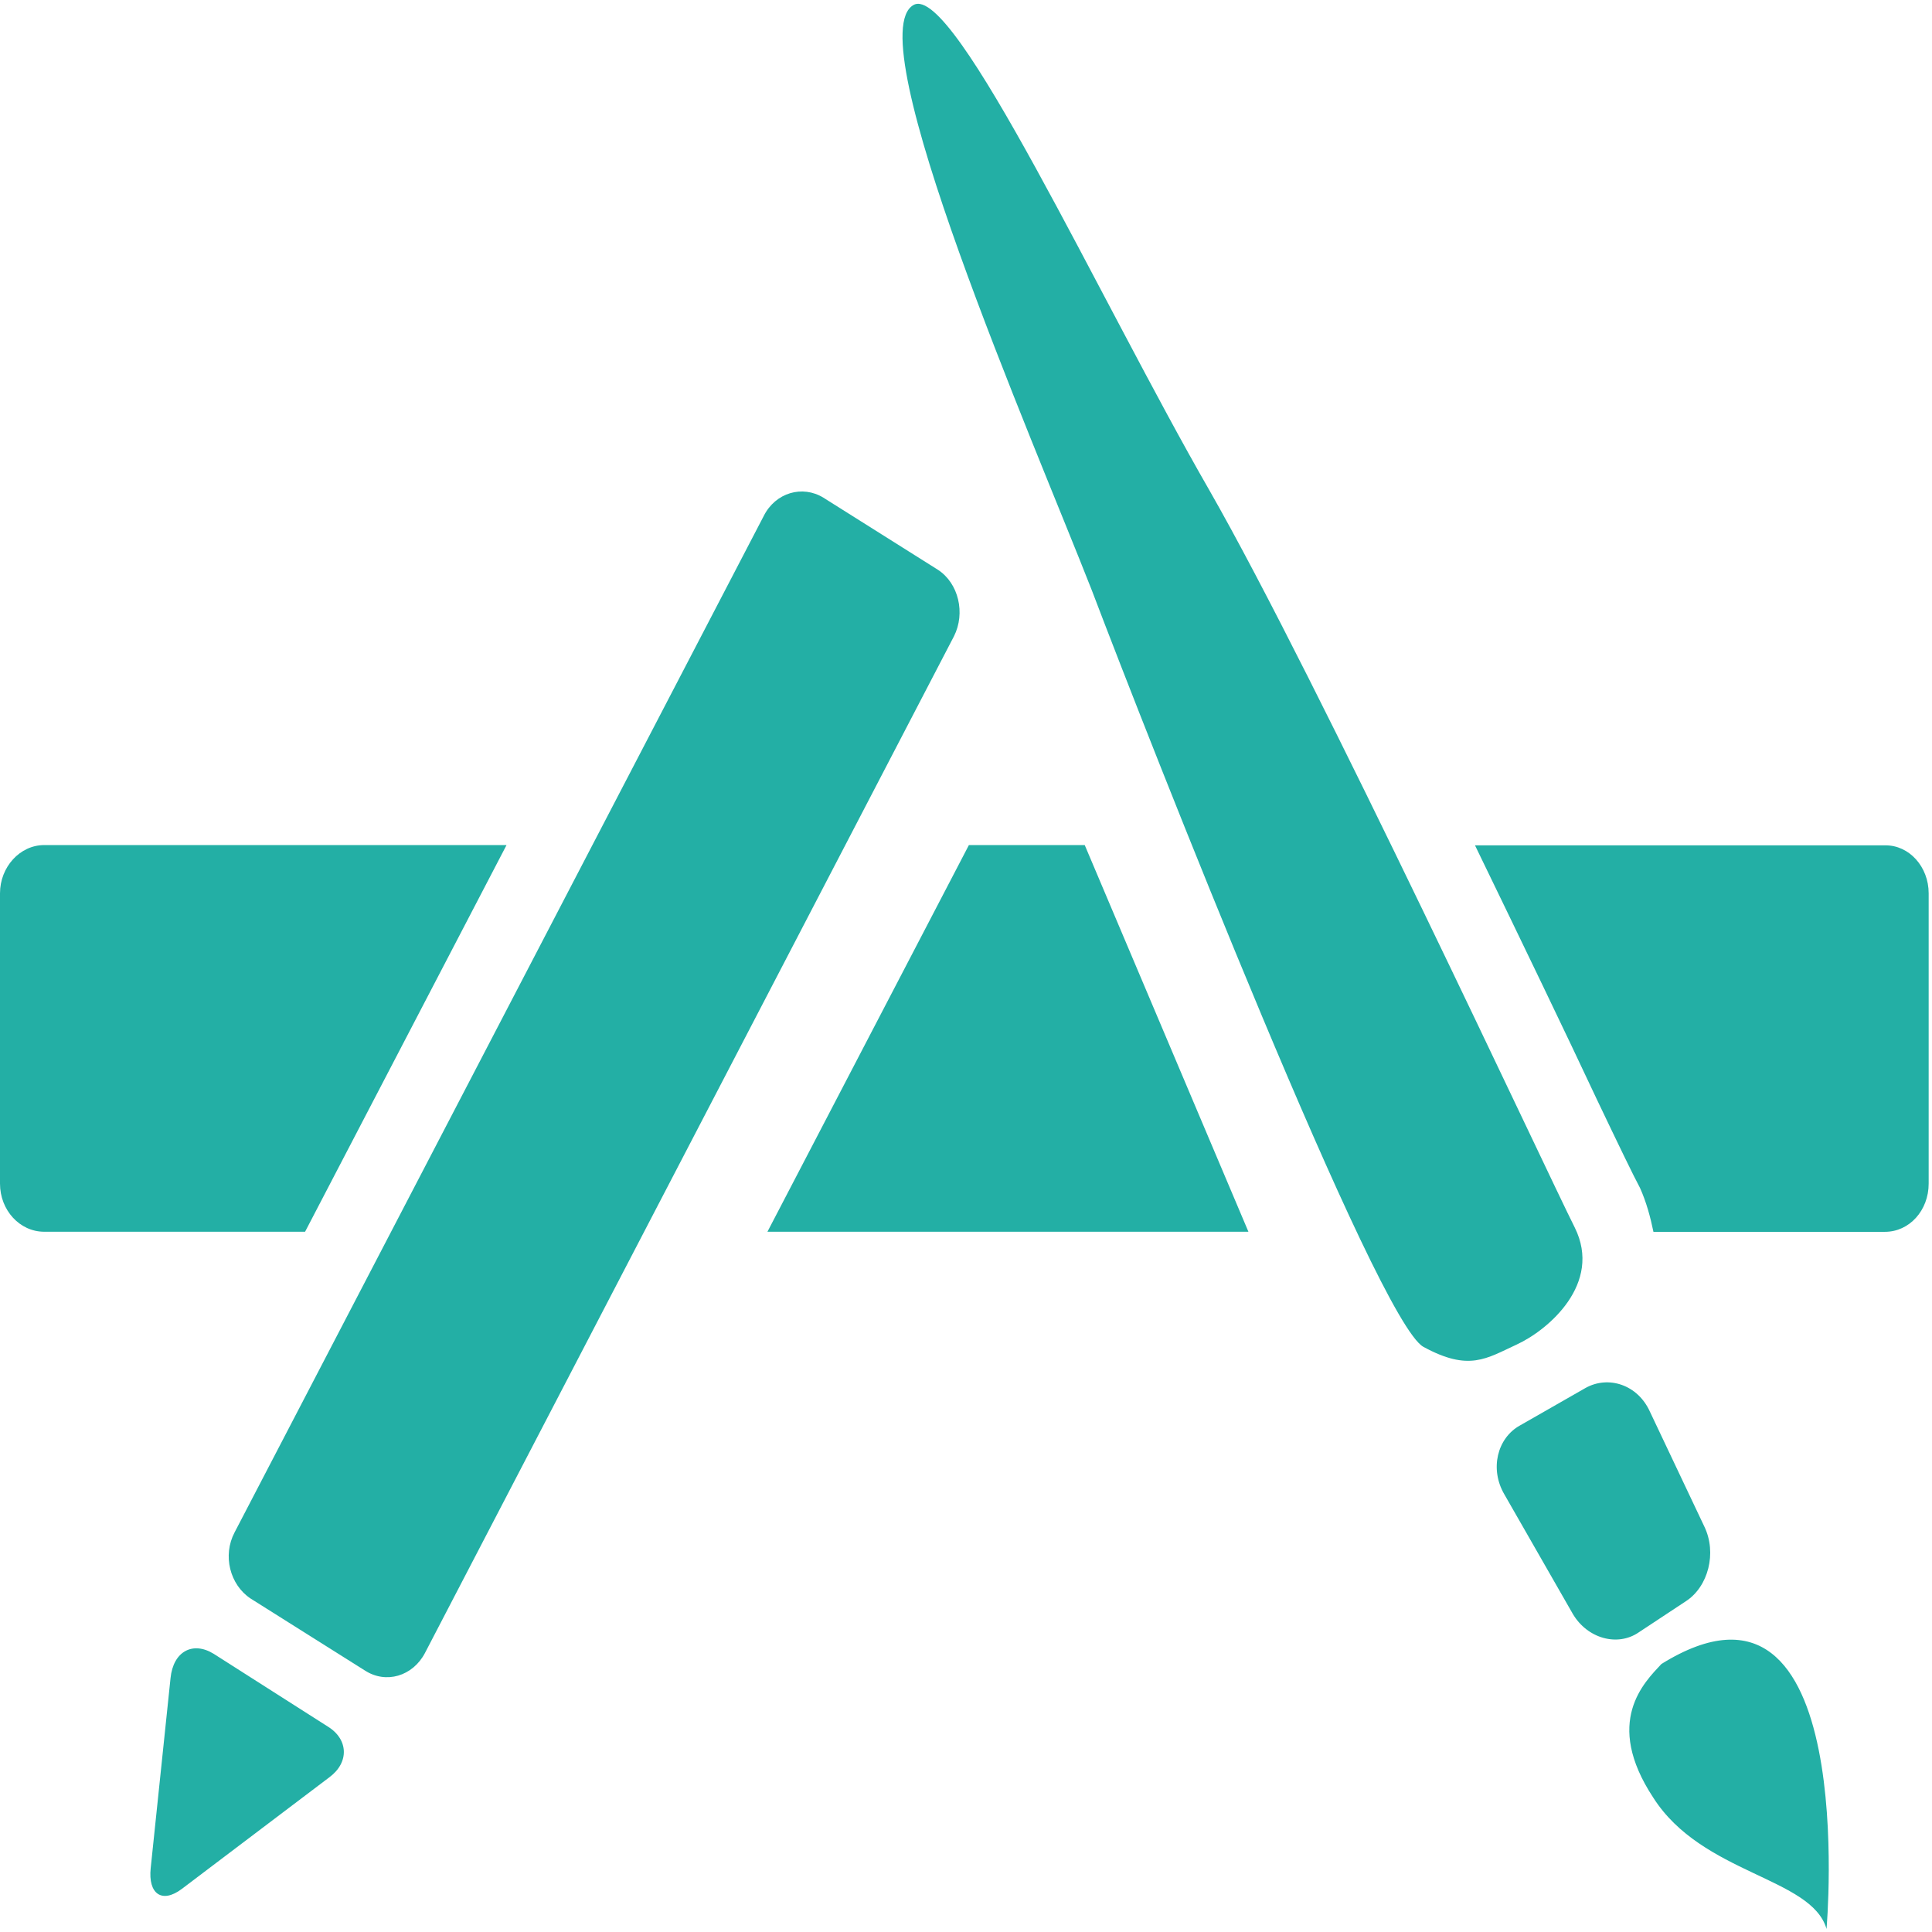 <?xml version="1.0" encoding="UTF-8"?>
<svg width="22px" height="22px" viewBox="0 0 22 22" version="1.1" xmlns="http://www.w3.org/2000/svg" xmlns:xlink="http://www.w3.org/1999/xlink">
    <!-- Generator: Sketch 50 (54983) - http://www.bohemiancoding.com/sketch -->
    <title>skills-icon</title>
    <desc>Created with Sketch.</desc>
    <defs></defs>
    <g id="Page-1" stroke="none" stroke-width="1" fill="none" fill-rule="evenodd">
        <g id="Oleg-2nd-" transform="translate(-41, -176)" fill="#23AFA5">
            <g id="Professional-skills" transform="translate(41, 176)">
                <path d="M0,13.478 L0,10.172 C0,9.874 0.226,9.623 0.503,9.623 L5.768,9.623 L3.474,14.026 L0.503,14.026 C0.226,14.026 0,13.782 0,13.478 L0,13.478 Z M3.752,20.237 L2.071,21.509 C1.844,21.68 1.685,21.566 1.716,21.273 L1.942,19.108 C1.973,18.804 2.196,18.686 2.433,18.832 L3.732,19.66 C3.968,19.805 3.978,20.069 3.752,20.237 L3.752,20.237 Z M4.153,19.021 L2.854,18.203 C2.617,18.046 2.533,17.712 2.671,17.45 L8.696,5.877 C8.83,5.608 9.138,5.521 9.376,5.667 L10.68,6.488 C10.917,6.642 10.995,6.983 10.863,7.245 L4.838,18.825 C4.699,19.087 4.395,19.179 4.153,19.021 L4.153,19.021 Z M8.739,14.026 L11.033,9.623 L12.352,9.623 L14.216,14.026 L8.739,14.026 L8.739,14.026 Z M16.209,15.337 C15.683,15.05 13.088,8.446 12.434,6.725 C11.759,5 9.757,0.411 10.404,0.056 C10.866,-0.197 12.525,3.417 13.771,5.582 C15.011,7.749 17.61,13.34 17.932,13.978 C18.25,14.618 17.628,15.146 17.272,15.31 C16.925,15.47 16.728,15.62 16.209,15.337 L16.209,15.337 Z M17.91,18.378 L17.13,17.016 C16.962,16.729 17.048,16.376 17.308,16.232 L18.053,15.806 C18.314,15.659 18.648,15.767 18.787,16.073 L19.408,17.384 C19.552,17.683 19.453,18.067 19.198,18.233 L18.662,18.587 C18.419,18.755 18.075,18.658 17.91,18.378 L17.91,18.378 Z M20.799,21.965 C20.629,21.376 19.383,21.345 18.826,20.47 C18.257,19.606 18.724,19.157 18.919,18.948 C21.189,17.539 20.799,21.965 20.799,21.965 L20.799,21.965 Z M21.962,13.478 C21.962,13.784 21.742,14.027 21.464,14.027 L18.828,14.027 C18.793,13.858 18.748,13.69 18.675,13.527 C18.6,13.388 18.427,13.029 18.186,12.524 C17.84,11.785 17.332,10.731 16.796,9.626 L21.466,9.626 C21.742,9.623 21.962,9.872 21.962,10.172 L21.962,13.478 L21.962,13.478 Z" id="skills-icon"></path>
            </g>
        </g>
    </g>
</svg>